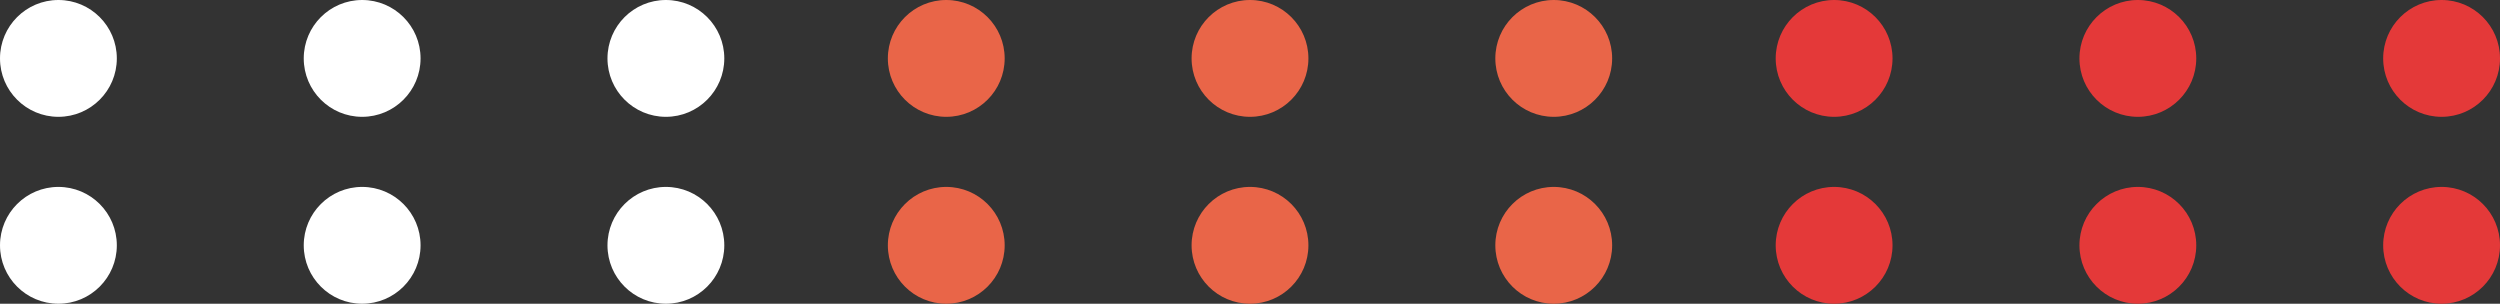 <svg width="107" height="13" viewBox="0 0 107 13" fill="none" xmlns="http://www.w3.org/2000/svg">
<rect x="0" y="0" width="107" height="13" fill="#333333" stroke="none"/>
<circle cx="2.5" cy="2.5" r="2.5" fill="white"/>
<circle cx="15.5" cy="2.5" r="2.5" fill="white"/>
<circle cx="28.5" cy="2.5" r="2.5" fill="white"/>
<circle cx="2.5" cy="10.5" r="2.5" fill="white"/>
<circle cx="15.5" cy="10.5" r="2.5" fill="white"/>
<circle cx="28.5" cy="10.5" r="2.5" fill="white"/>
<circle cx="40.5" cy="2.5" r="2.5" fill="#E96548"/>
<circle cx="53.5" cy="2.5" r="2.5" fill="#E96548"/>
<circle cx="66.5" cy="2.5" r="2.5" fill="#E96548"/>
<circle cx="40.5" cy="10.5" r="2.5" fill="#E96548"/>
<circle cx="53.5" cy="10.5" r="2.5" fill="#E96548"/>
<circle cx="66.5" cy="10.5" r="2.5" fill="#E96548"/>
<circle cx="78.5" cy="2.5" r="2.5" fill="#E43939"/>
<circle cx="91.5" cy="2.5" r="2.5" fill="#E43939"/>
<circle cx="104.5" cy="2.5" r="2.5" fill="#E43939"/>
<circle cx="78.5" cy="10.5" r="2.5" fill="#E43939"/>
<circle cx="91.5" cy="10.5" r="2.5" fill="#E43939"/>
<circle cx="104.5" cy="10.5" r="2.5" fill="#E43939"/>
</svg>
